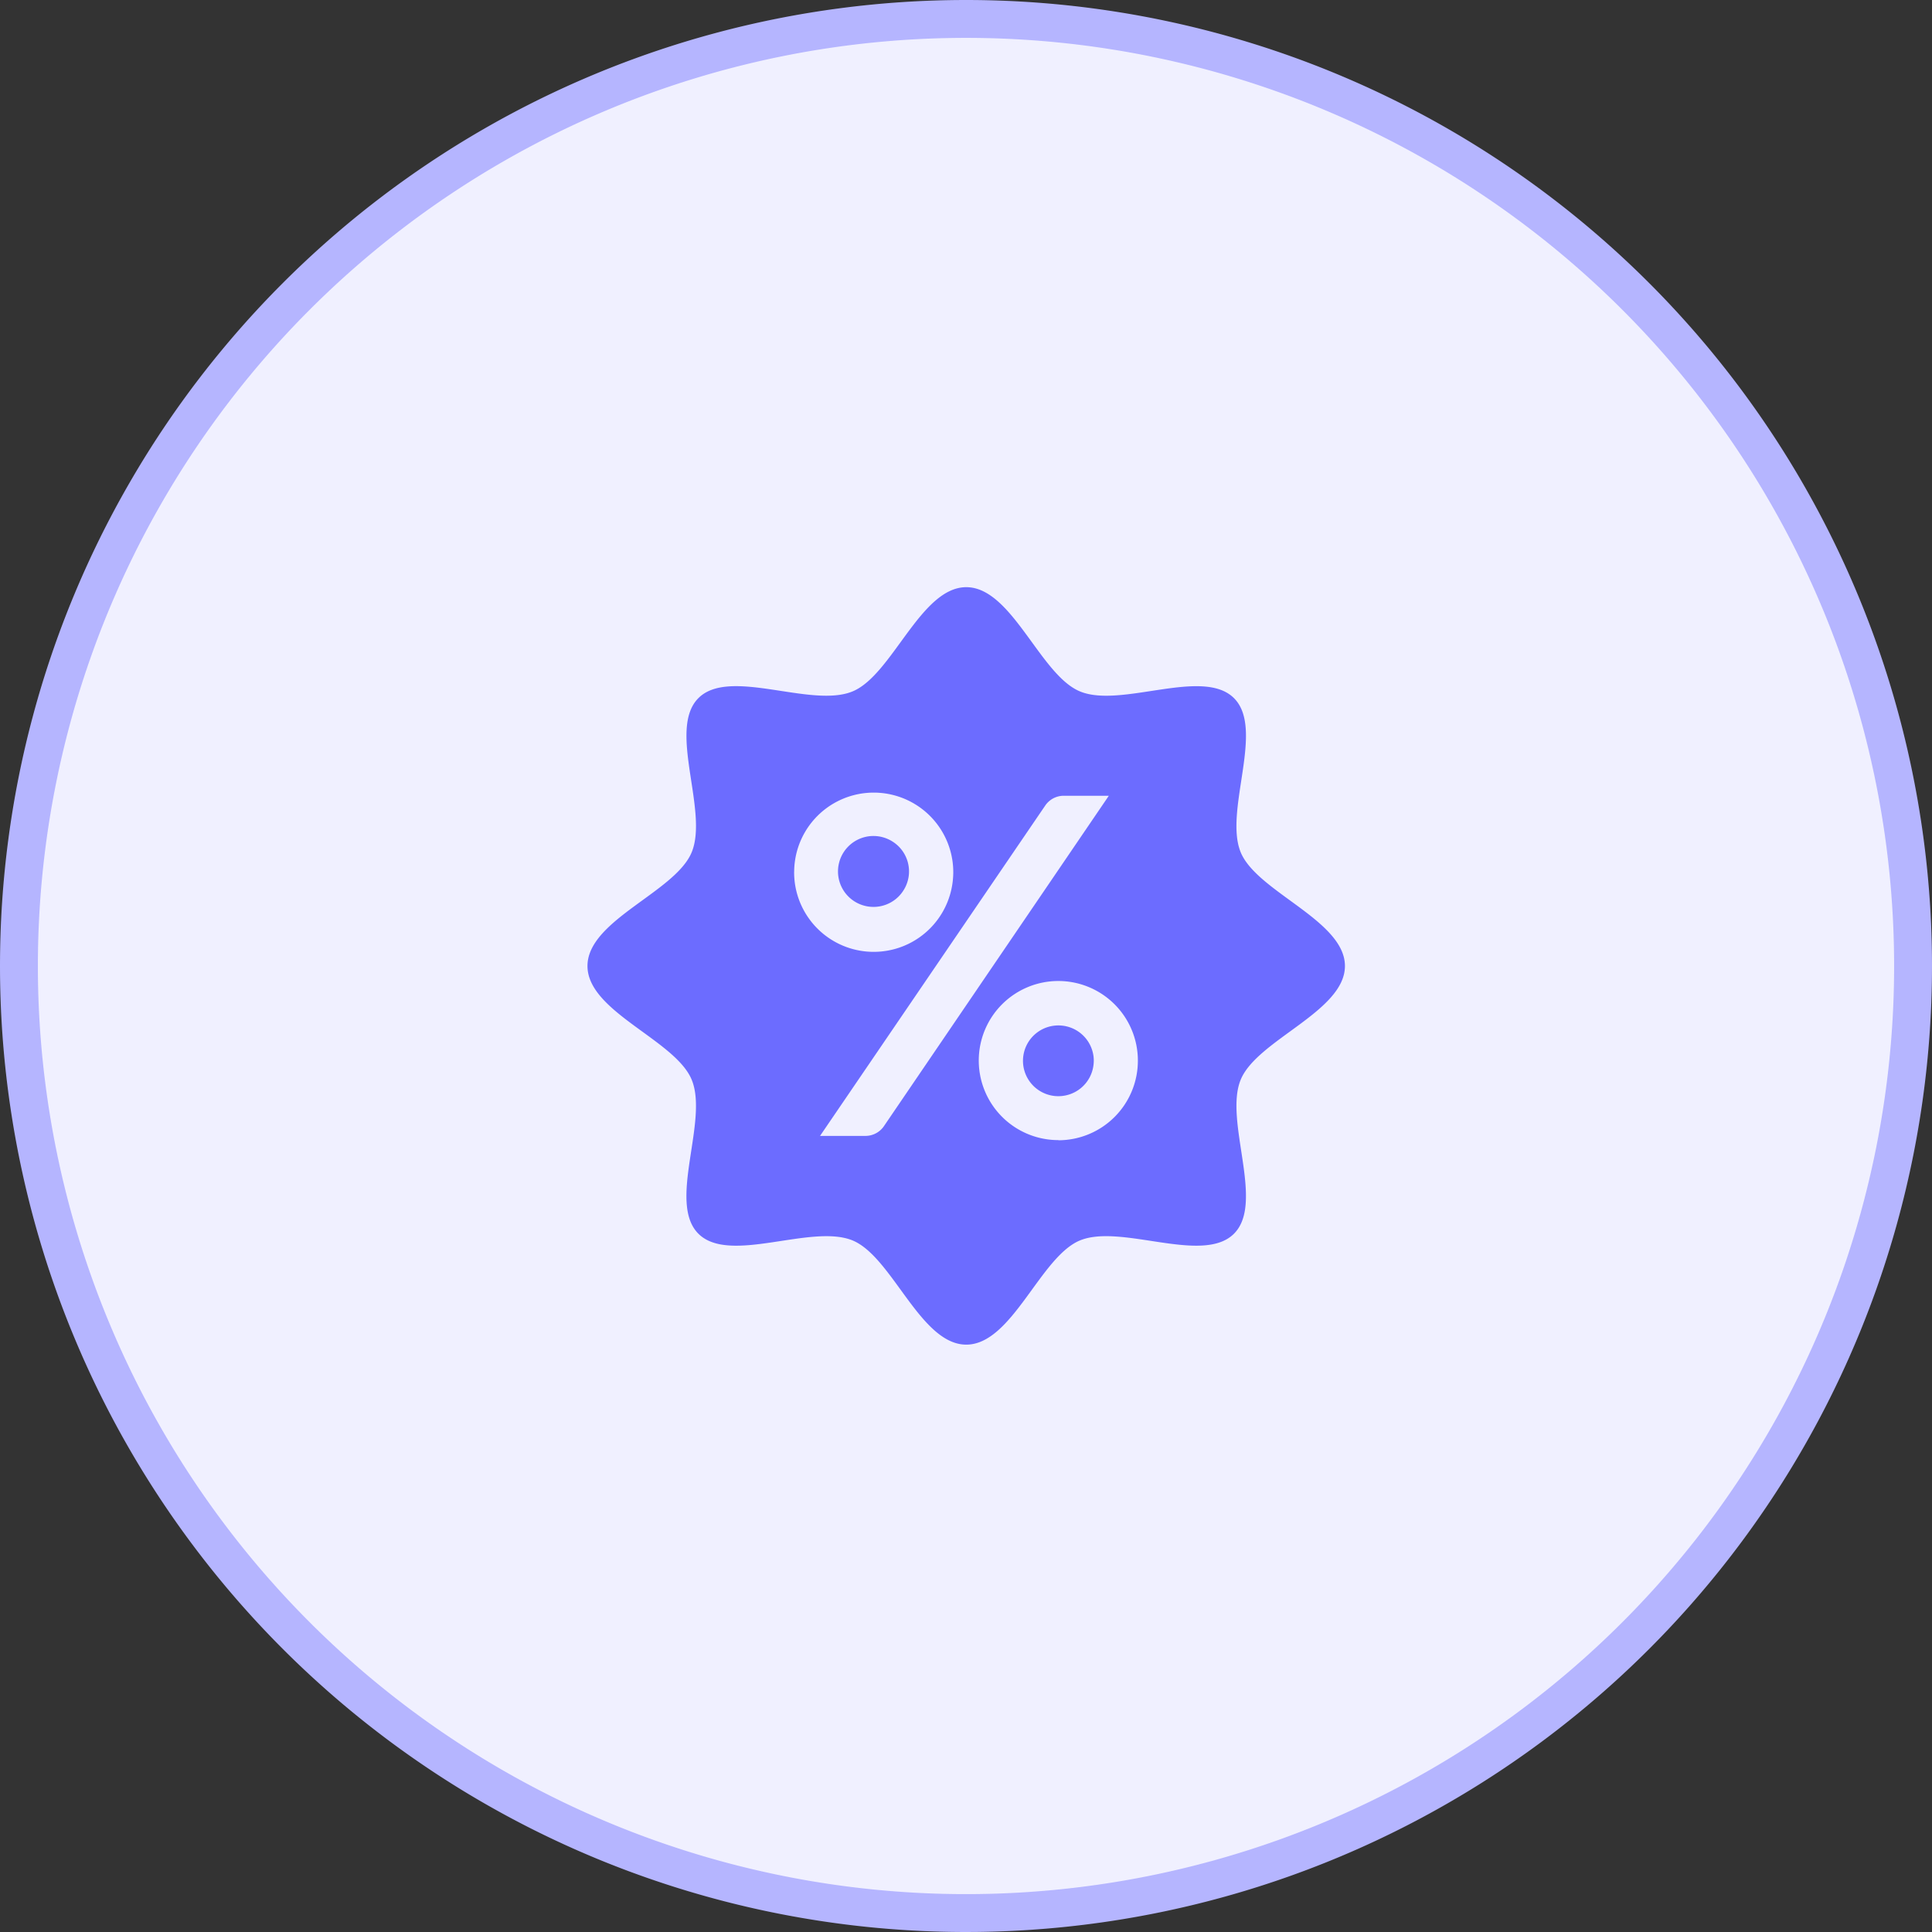 <svg xmlns="http://www.w3.org/2000/svg" width="51" height="51" viewBox="0 0 51 51">
  <rect x="0" y="0" width="51" height="51" fill="#333333" stroke="none"/>
  <g id="Group_6537" data-name="Group 6537" transform="translate(-7707.807 -2835)">
    <path id="Path_5202" data-name="Path 5202" d="M183.307.5h0a25,25,0,1,1-25,25,25,25,0,0,1,25-25" transform="translate(7550 2835)" fill="#f0f0ff"/>
    <path id="Path_5203" data-name="Path 5203" d="M183.307.5h0a25,25,0,1,1-25,25A25,25,0,0,1,183.307.5Z" transform="translate(7550 2835)" fill="none" stroke="#b5b5ff" stroke-miterlimit="10" stroke-width="1"/>
    <path id="Path_5204" data-name="Path 5204" d="M180.7,22.088a.931.931,0,1,0,.173-.016.913.913,0,0,0-.173.016m0,0a.931.931,0,1,0,.173-.016.913.913,0,0,0-.173.016m9.859.412c-.45-1.094.645-3.25-.178-4.071s-2.978.275-4.067-.178c-1.053-.436-1.795-2.751-3-2.751s-1.951,2.316-3,2.751c-1.093.453-3.25-.645-4.071.178s.275,2.977-.178,4.071c-.436,1.05-2.75,1.791-2.75,3s2.315,1.95,2.75,3c.453,1.089-.645,3.245.178,4.067s2.978-.271,4.071.178c1.05.435,1.791,2.75,3,2.75s1.95-2.316,3-2.75c1.089-.45,3.245.644,4.067-.178s-.271-2.978.178-4.067c.436-1.054,2.751-1.8,2.751-3s-2.315-1.951-2.751-3m-11.788.511a2.1,2.1,0,0,1,4.2.024,2.144,2.144,0,0,1-.082.569,2.1,2.1,0,0,1-4.119-.593m1.884,6.974h-1.2l5.945-8.721a.59.59,0,0,1,.487-.258h1.191l-5.936,8.721a.59.59,0,0,1-.487.258m5.09.111a2.1,2.1,0,1,1,2.1-2.1A2.1,2.1,0,0,1,185.743,30.1Zm.1-3.022a.934.934,0,1,0,.83,1.027.921.921,0,0,0,0-.21.934.934,0,0,0-.828-.817M181.8,23.011a.936.936,0,1,0-.942.929h.008A.933.933,0,0,0,181.8,23.011Z" transform="translate(7550 2835)" fill="#6c6cff"/>
  </g>
</svg>
